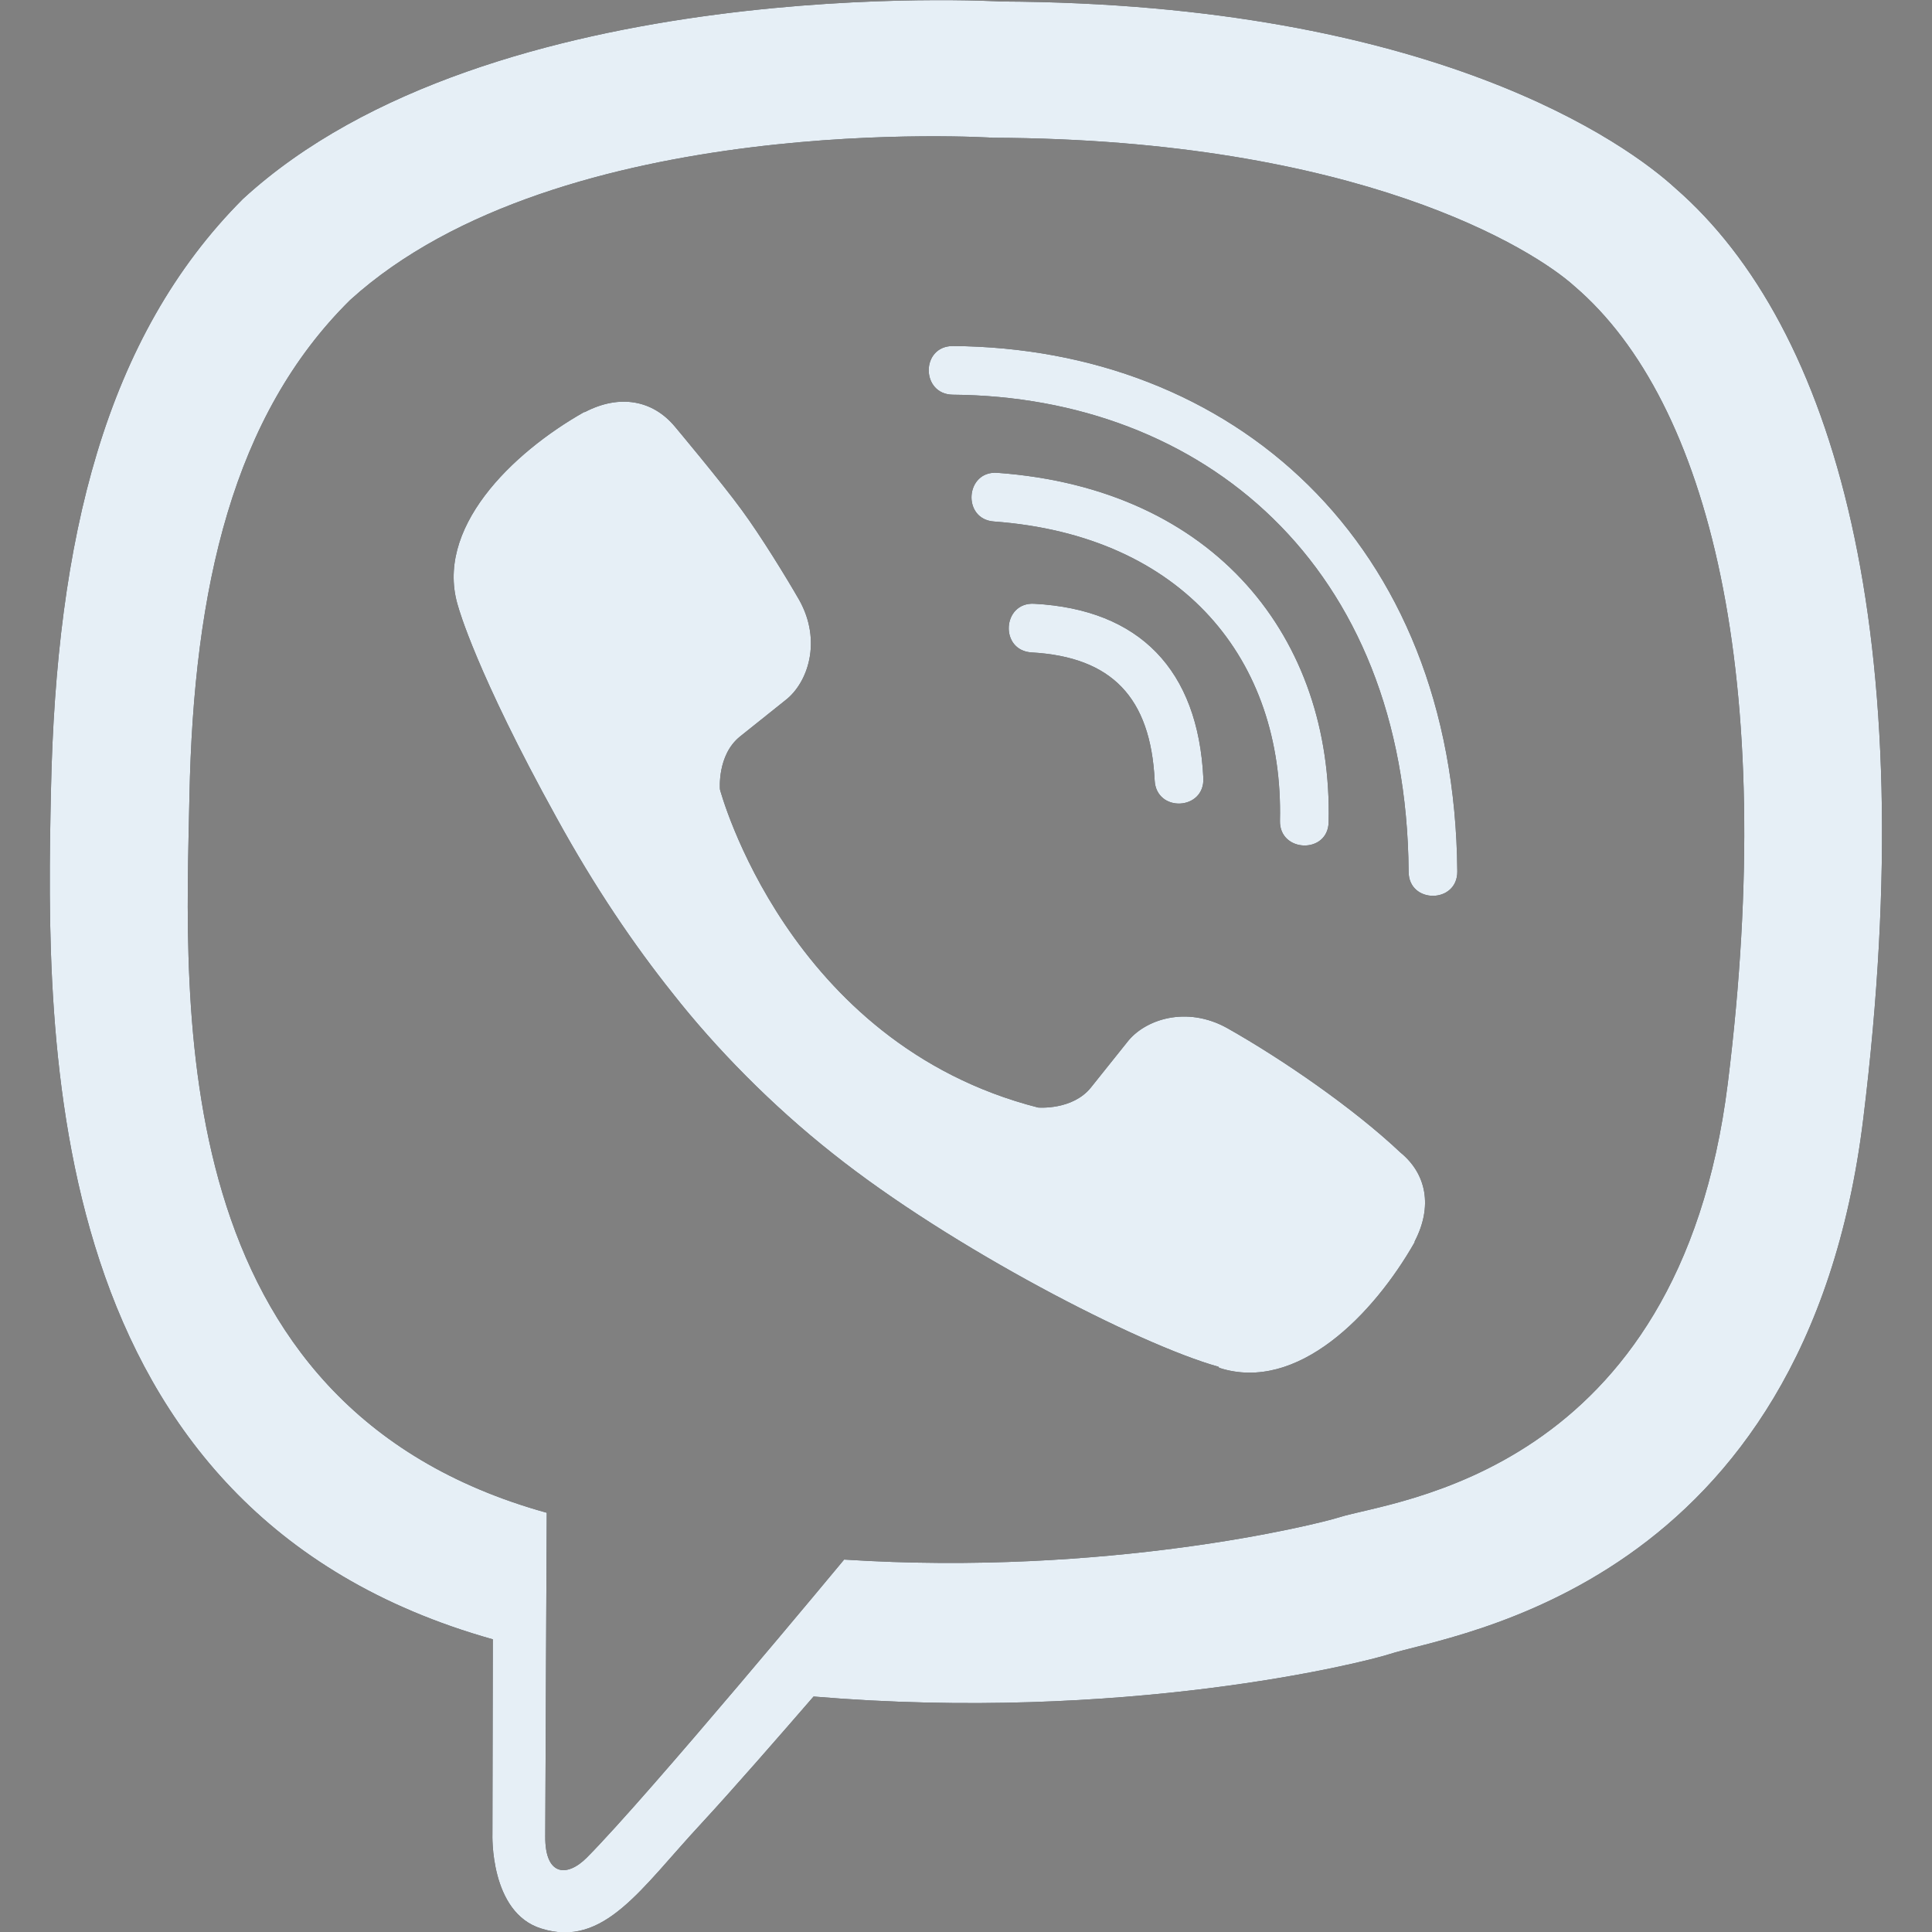 <svg width="40" height="40" viewBox="0 0 40 40" fill="none" xmlns="http://www.w3.org/2000/svg">
<rect x="0" y="0" width="40" height="40" fill="#808080" stroke="none"/>
<g clip-path="url(#clip0_3_99)">
<path d="M34.688 3.898C33.695 2.984 29.68 0.07 20.727 0.031C20.727 0.031 10.172 -0.602 5.031 4.117C2.172 6.977 1.164 11.172 1.055 16.367C0.945 21.562 0.812 31.297 10.195 33.938H10.203L10.195 37.969C10.195 37.969 10.133 39.602 11.211 39.93C12.508 40.336 13.273 39.094 14.516 37.758C15.195 37.023 16.133 35.945 16.844 35.125C23.266 35.664 28.195 34.43 28.758 34.25C30.055 33.828 37.391 32.891 38.578 23.156C39.812 13.109 37.984 6.766 34.688 3.898ZM35.773 22.422C34.766 30.547 28.82 31.062 27.727 31.414C27.258 31.562 22.922 32.641 17.477 32.289C17.477 32.289 13.414 37.188 12.148 38.461C11.734 38.875 11.281 38.836 11.289 38.016C11.289 37.477 11.32 31.32 11.32 31.32C11.312 31.32 11.312 31.32 11.32 31.32C3.367 29.117 3.836 20.828 3.922 16.492C4.008 12.156 4.828 8.602 7.25 6.211C11.601 2.266 20.562 2.852 20.562 2.852C28.133 2.883 31.758 5.164 32.602 5.93C35.391 8.32 36.812 14.039 35.773 22.422ZM24.914 16.109C24.945 16.781 23.938 16.828 23.906 16.156C23.82 14.438 23.016 13.602 21.359 13.508C20.688 13.469 20.75 12.461 21.414 12.5C23.594 12.617 24.805 13.867 24.914 16.109ZM26.5 16.992C26.578 13.68 24.508 11.086 20.578 10.797C19.914 10.75 19.984 9.742 20.648 9.789C25.18 10.117 27.594 13.234 27.508 17.016C27.5 17.688 26.484 17.656 26.5 16.992ZM30.172 18.039C30.18 18.711 29.164 18.719 29.164 18.047C29.117 11.68 24.875 8.211 19.727 8.172C19.062 8.164 19.062 7.164 19.727 7.164C25.484 7.203 30.117 11.18 30.172 18.039ZM29.289 25.703V25.719C28.445 27.203 26.867 28.844 25.242 28.32L25.227 28.297C23.578 27.836 19.695 25.836 17.242 23.883C15.976 22.883 14.82 21.703 13.93 20.57C13.125 19.562 12.312 18.367 11.523 16.93C9.859 13.922 9.492 12.578 9.492 12.578C8.969 10.953 10.601 9.375 12.094 8.531H12.109C12.828 8.156 13.516 8.281 13.976 8.836C13.976 8.836 14.945 9.992 15.359 10.562C15.75 11.094 16.273 11.945 16.547 12.422C17.023 13.273 16.727 14.141 16.258 14.5L15.32 15.25C14.844 15.633 14.906 16.344 14.906 16.344C14.906 16.344 16.297 21.602 21.492 22.93C21.492 22.93 22.203 22.992 22.586 22.516L23.336 21.578C23.695 21.109 24.562 20.812 25.414 21.289C26.562 21.938 28.023 22.945 28.992 23.859C29.539 24.305 29.664 24.984 29.289 25.703Z" fill="black"/>
<path d="M34.688 3.898C33.695 2.984 29.68 0.07 20.727 0.031C20.727 0.031 10.172 -0.602 5.031 4.117C2.172 6.977 1.164 11.172 1.055 16.367C0.945 21.562 0.812 31.297 10.195 33.938H10.203L10.195 37.969C10.195 37.969 10.133 39.602 11.211 39.93C12.508 40.336 13.273 39.094 14.516 37.758C15.195 37.023 16.133 35.945 16.844 35.125C23.266 35.664 28.195 34.43 28.758 34.25C30.055 33.828 37.391 32.891 38.578 23.156C39.812 13.109 37.984 6.766 34.688 3.898ZM35.773 22.422C34.766 30.547 28.82 31.062 27.727 31.414C27.258 31.562 22.922 32.641 17.477 32.289C17.477 32.289 13.414 37.188 12.148 38.461C11.734 38.875 11.281 38.836 11.289 38.016C11.289 37.477 11.32 31.32 11.32 31.32C11.312 31.32 11.312 31.32 11.32 31.32C3.367 29.117 3.836 20.828 3.922 16.492C4.008 12.156 4.828 8.602 7.25 6.211C11.601 2.266 20.562 2.852 20.562 2.852C28.133 2.883 31.758 5.164 32.602 5.93C35.391 8.32 36.812 14.039 35.773 22.422ZM24.914 16.109C24.945 16.781 23.938 16.828 23.906 16.156C23.82 14.438 23.016 13.602 21.359 13.508C20.688 13.469 20.75 12.461 21.414 12.5C23.594 12.617 24.805 13.867 24.914 16.109ZM26.5 16.992C26.578 13.68 24.508 11.086 20.578 10.797C19.914 10.75 19.984 9.742 20.648 9.789C25.18 10.117 27.594 13.234 27.508 17.016C27.5 17.688 26.484 17.656 26.5 16.992ZM30.172 18.039C30.18 18.711 29.164 18.719 29.164 18.047C29.117 11.68 24.875 8.211 19.727 8.172C19.062 8.164 19.062 7.164 19.727 7.164C25.484 7.203 30.117 11.18 30.172 18.039ZM29.289 25.703V25.719C28.445 27.203 26.867 28.844 25.242 28.32L25.227 28.297C23.578 27.836 19.695 25.836 17.242 23.883C15.976 22.883 14.82 21.703 13.93 20.57C13.125 19.562 12.312 18.367 11.523 16.93C9.859 13.922 9.492 12.578 9.492 12.578C8.969 10.953 10.601 9.375 12.094 8.531H12.109C12.828 8.156 13.516 8.281 13.976 8.836C13.976 8.836 14.945 9.992 15.359 10.562C15.75 11.094 16.273 11.945 16.547 12.422C17.023 13.273 16.727 14.141 16.258 14.5L15.32 15.25C14.844 15.633 14.906 16.344 14.906 16.344C14.906 16.344 16.297 21.602 21.492 22.93C21.492 22.93 22.203 22.992 22.586 22.516L23.336 21.578C23.695 21.109 24.562 20.812 25.414 21.289C26.562 21.938 28.023 22.945 28.992 23.859C29.539 24.305 29.664 24.984 29.289 25.703Z" fill="#E6EFF6"/>
</g>
<defs>
<clipPath id="clip0_3_99">
<rect width="40" height="40" fill="white"/>
</clipPath>
</defs>
</svg>
